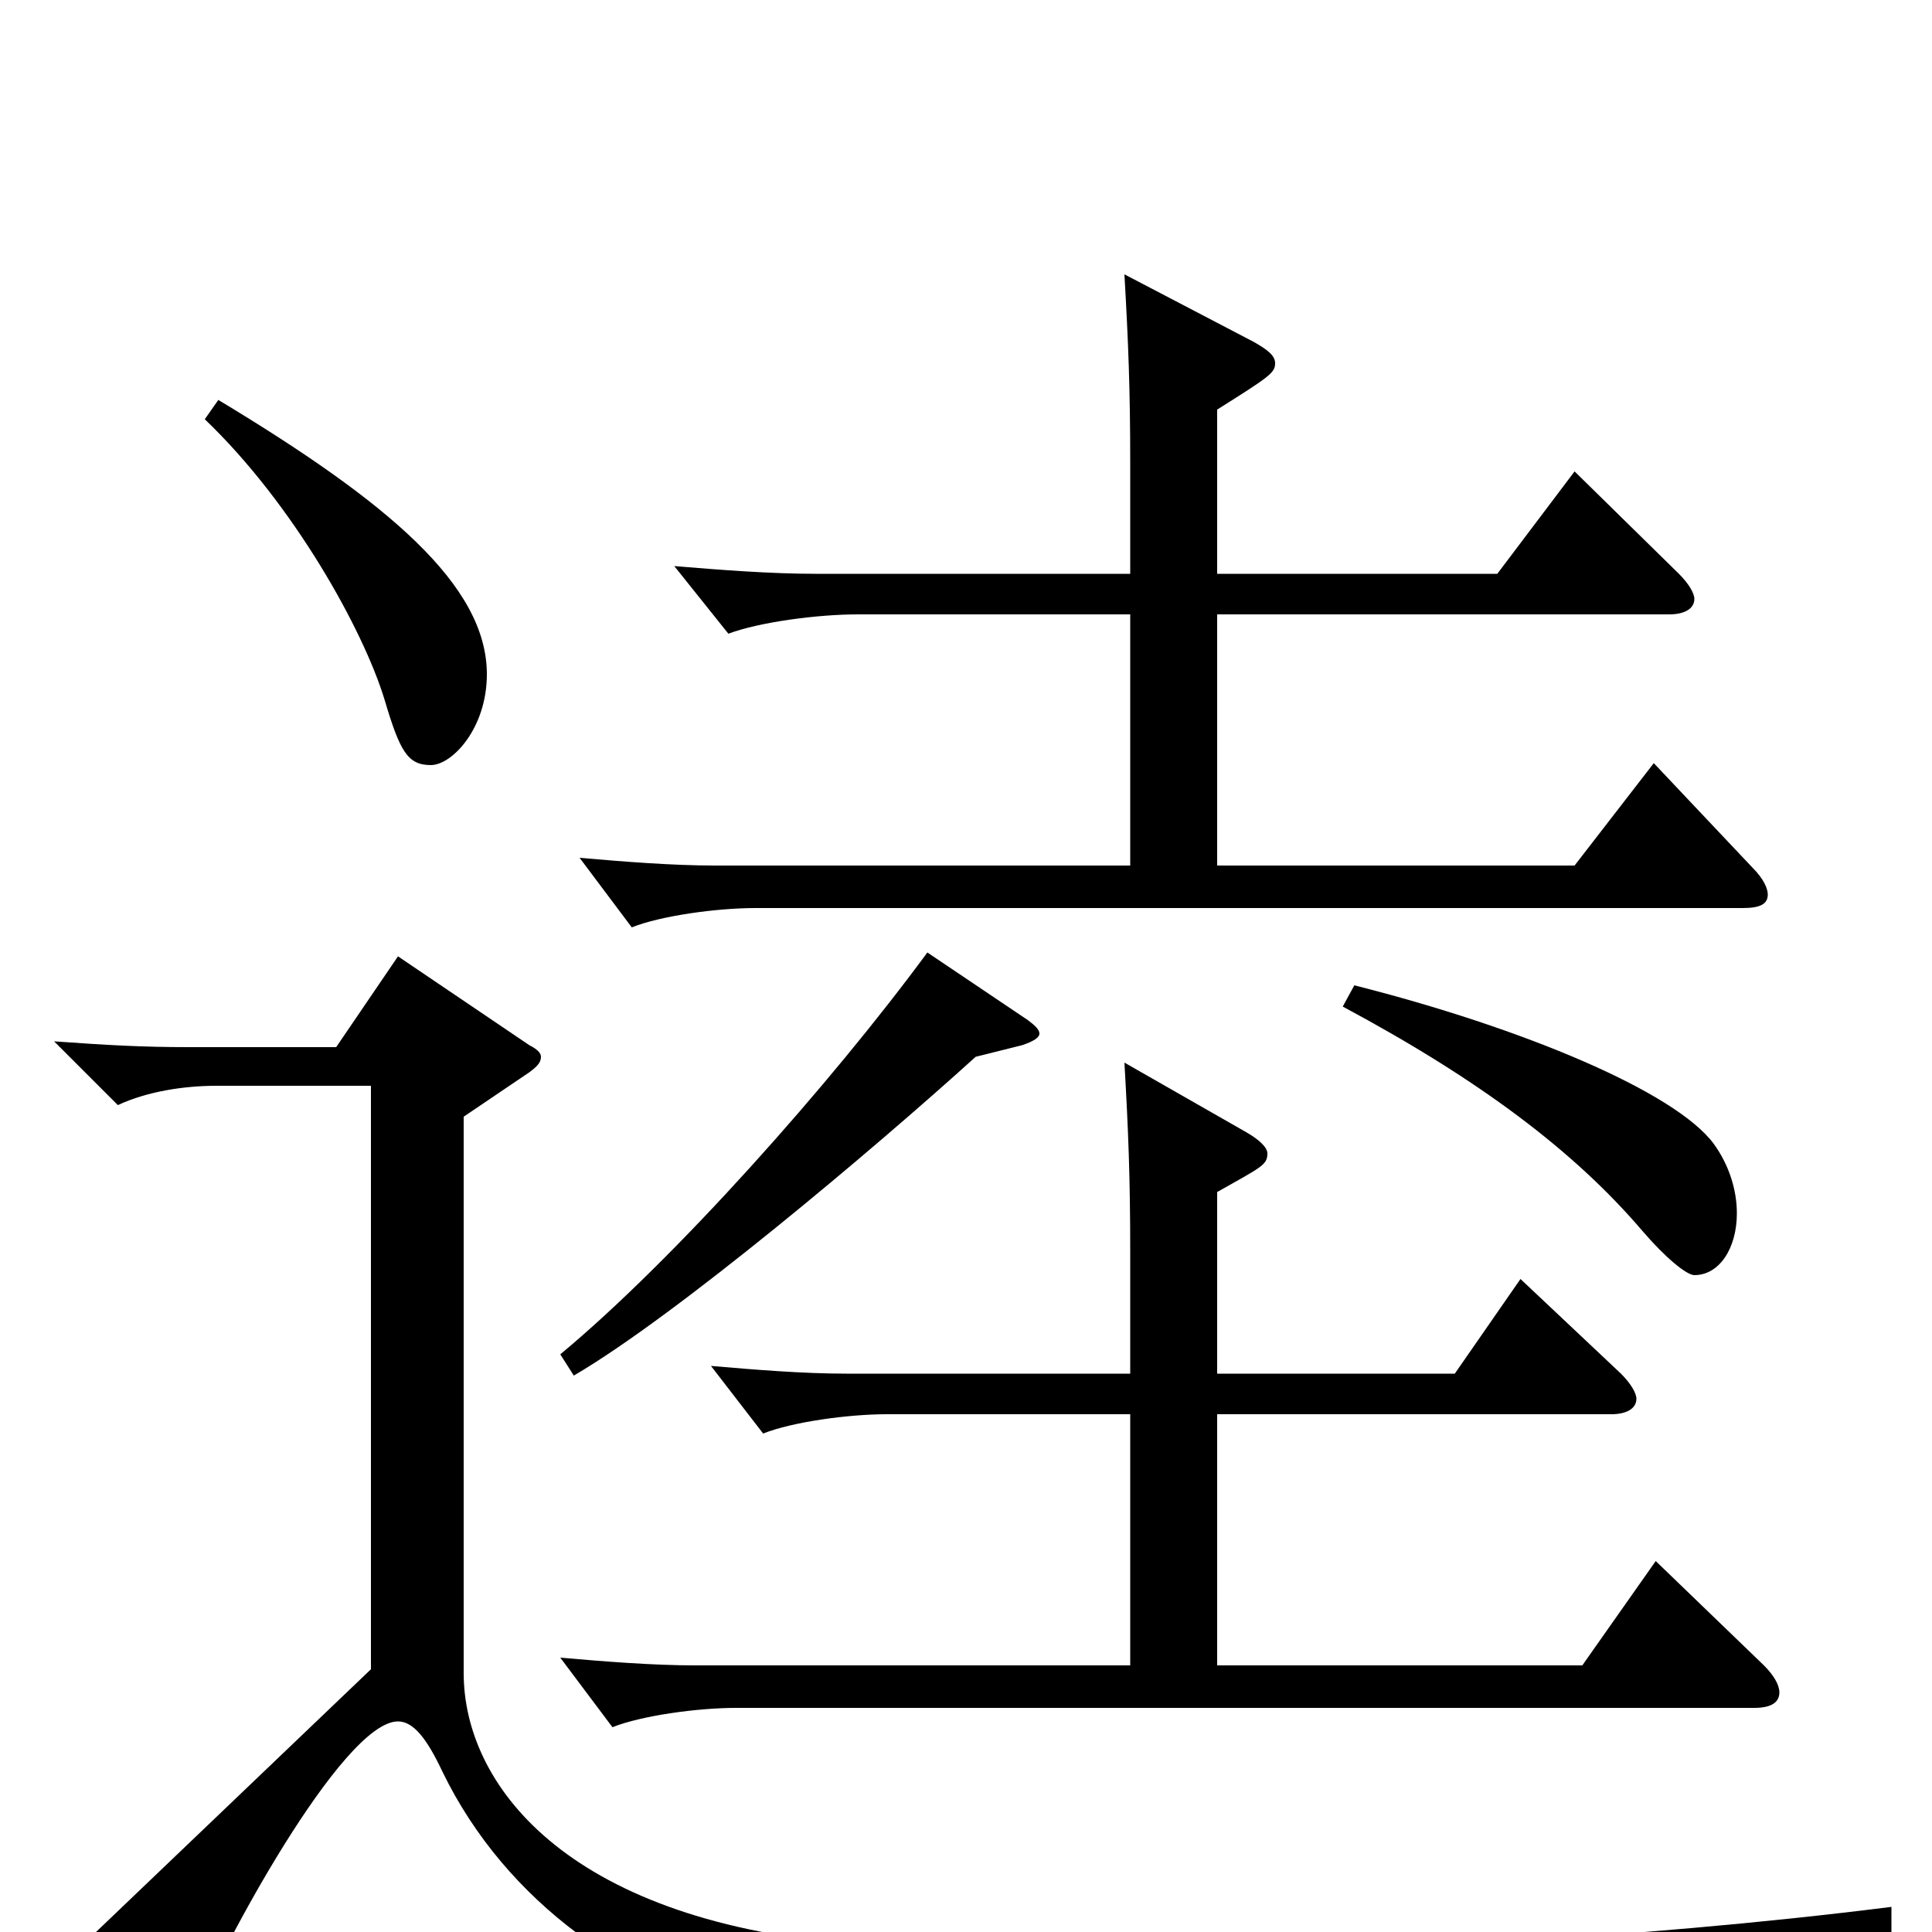 <svg xmlns="http://www.w3.org/2000/svg" viewBox="0 -1000 1000 1000">
	<path fill="#000000" d="M106 -783C152 -739 188 -674 199 -638C207 -611 211 -604 223 -604C234 -604 252 -623 252 -651C252 -697 201 -740 113 -793ZM856 -605L815 -552H630V-682H864C872 -682 877 -685 877 -690C877 -693 874 -698 869 -703L815 -756L775 -703H630V-788C657 -805 660 -807 660 -812C660 -816 656 -819 649 -823L582 -858C584 -823 585 -799 585 -760V-703H422C399 -703 373 -705 349 -707L377 -672C393 -678 423 -682 444 -682H585V-552H370C348 -552 323 -554 300 -556L327 -520C342 -526 371 -530 391 -530H902C911 -530 915 -532 915 -537C915 -540 913 -545 907 -551ZM695 -479C766 -441 815 -404 850 -363C862 -349 873 -340 877 -340C890 -340 899 -354 899 -372C899 -384 895 -397 887 -408C867 -435 788 -468 701 -490ZM480 -507C430 -439 349 -348 290 -299L297 -288C350 -319 452 -405 505 -453L529 -459C535 -461 538 -463 538 -465C538 -467 536 -469 532 -472ZM857 -192L819 -138H630V-268H834C842 -268 847 -271 847 -276C847 -279 844 -284 839 -289L787 -338L753 -289H630V-383C653 -396 656 -397 656 -403C656 -406 652 -410 645 -414L582 -450C584 -415 585 -391 585 -352V-289H438C416 -289 391 -291 368 -293L395 -258C410 -264 439 -268 459 -268H585V-138H360C338 -138 313 -140 290 -142L317 -106C332 -112 361 -116 381 -116H908C917 -116 921 -119 921 -124C921 -128 918 -133 913 -138ZM979 -13C844 4 696 11 580 11C523 11 474 9 438 6C292 -7 240 -77 240 -134V-422L274 -445C278 -448 280 -450 280 -453C280 -455 278 -457 274 -459L206 -505L174 -458H98C74 -458 56 -459 28 -461L61 -428C76 -435 95 -438 112 -438H192V-136L34 15L89 49C90 50 92 50 93 50C96 50 99 47 102 40C113 11 177 -109 206 -109C214 -109 221 -100 229 -83C262 -15 327 30 396 45C442 55 611 61 828 61H879C889 61 892 58 896 48C903 31 932 9 979 0Z"/>
</svg>
